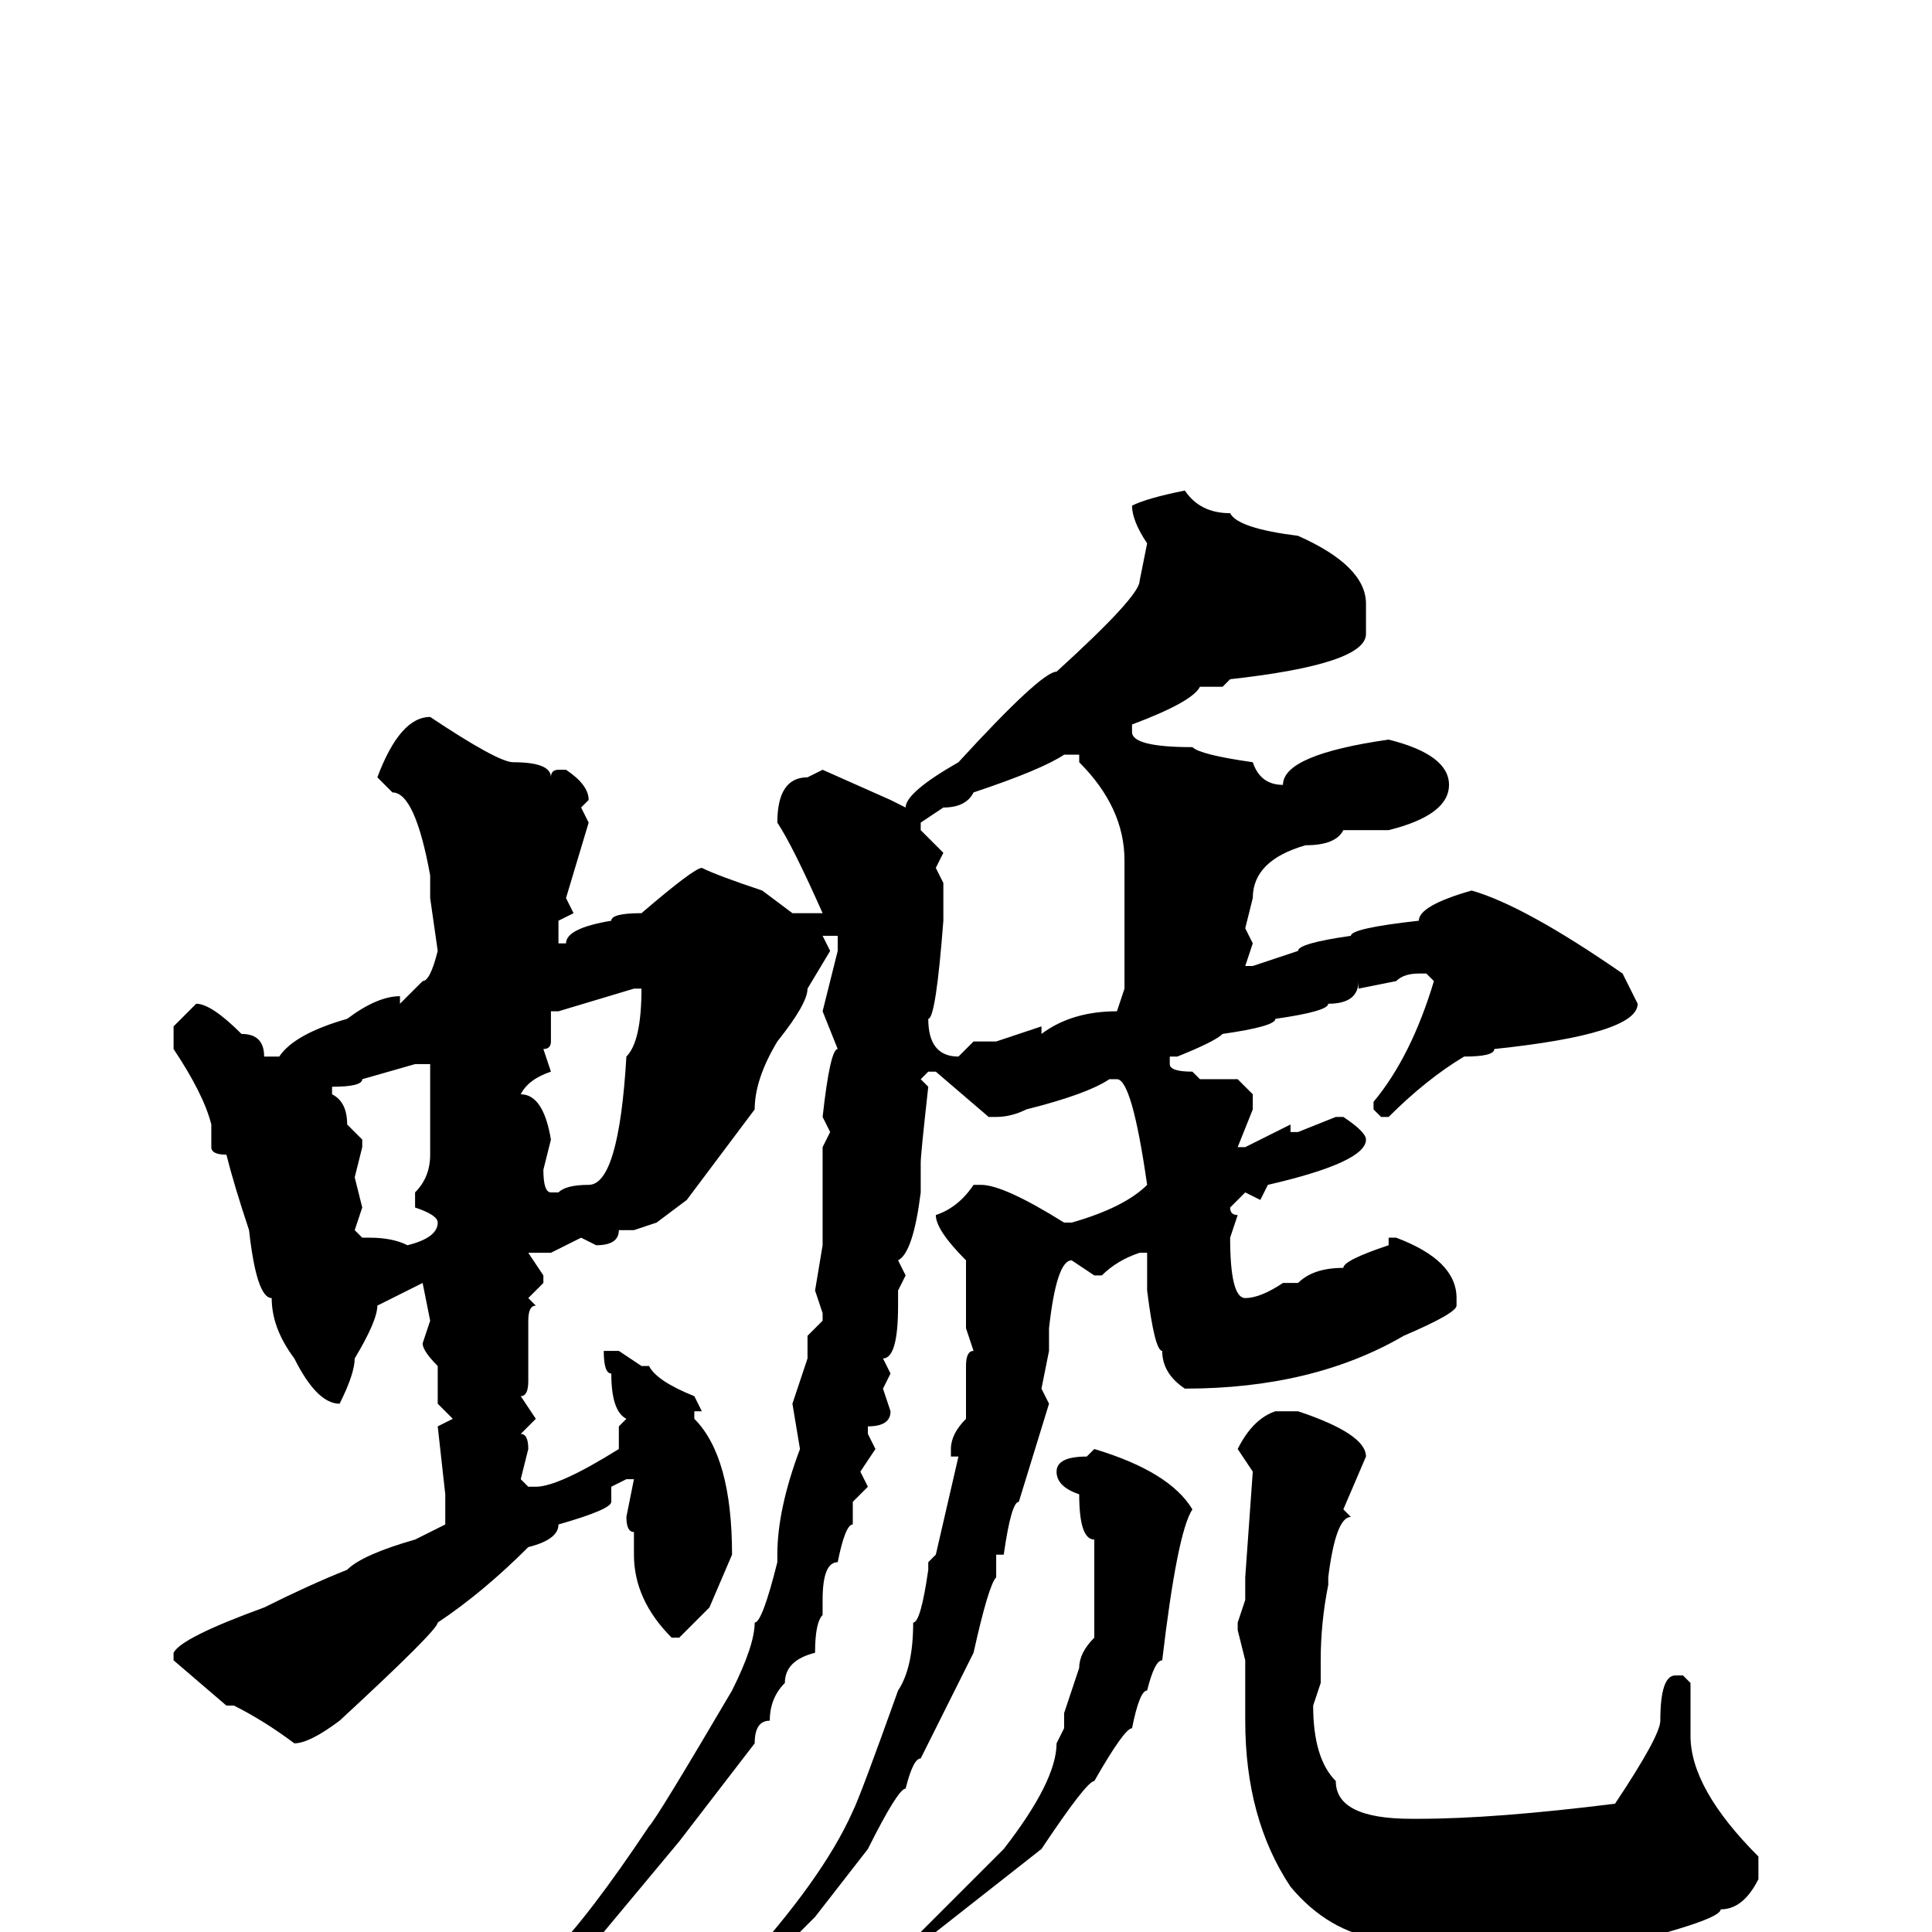 <svg xmlns="http://www.w3.org/2000/svg" viewBox="0 -256 256 256">
	<path fill="#000000" d="M157 -191Q159 -188 163 -188Q164 -186 172 -185Q181 -181 181 -176V-172Q181 -168 163 -166L162 -165H161H159Q158 -163 150 -160V-159Q150 -157 158 -157Q159 -156 166 -155Q167 -152 170 -152Q170 -156 184 -158Q192 -156 192 -152Q192 -148 184 -146H182H178Q177 -144 173 -144Q166 -142 166 -137L165 -133L166 -131L165 -128H166L172 -130Q172 -131 179 -132Q179 -133 188 -134Q188 -136 195 -138Q202 -136 215 -127L217 -123Q217 -119 198 -117Q198 -116 194 -116Q189 -113 184 -108H183L182 -109V-110Q187 -116 190 -126L189 -127H188Q186 -127 185 -126L180 -125V-126Q180 -123 176 -123Q176 -122 169 -121Q169 -120 162 -119Q161 -118 156 -116H155V-115Q155 -114 158 -114L159 -113H164L166 -111V-109L164 -104H165L171 -107V-106H172L177 -108H178Q181 -106 181 -105Q181 -102 168 -99L167 -97L165 -98L163 -96Q163 -95 164 -95L163 -92Q163 -84 165 -84Q167 -84 170 -86H172Q174 -88 178 -88Q178 -89 184 -91V-92H185Q193 -89 193 -84V-83Q193 -82 186 -79Q174 -72 157 -72Q154 -74 154 -77Q153 -77 152 -85V-90H151Q148 -89 146 -87H145L142 -89Q140 -89 139 -80V-77L138 -72L139 -70L135 -57Q134 -57 133 -50H132V-47Q131 -46 129 -37L122 -23Q121 -23 120 -19Q119 -19 115 -11L108 -2L100 6H99L98 5Q109 -7 113 -16Q114 -18 119 -32Q121 -35 121 -41Q122 -41 123 -48V-49L124 -50L127 -63H126V-64Q126 -66 128 -68V-73V-74V-75Q128 -77 129 -77L128 -80V-81V-88V-89Q124 -93 124 -95Q127 -96 129 -99H130Q133 -99 141 -94H142Q149 -96 152 -99Q150 -113 148 -113H147Q144 -111 136 -109Q134 -108 132 -108H131L124 -114H123L122 -113L123 -112Q122 -103 122 -102V-98Q121 -90 119 -89L120 -87L119 -85V-83Q119 -76 117 -76L118 -74L117 -72L118 -69Q118 -67 115 -67V-66L116 -64L114 -61L115 -59L113 -57V-54Q112 -54 111 -49Q109 -49 109 -44V-42Q108 -41 108 -37Q104 -36 104 -33Q102 -31 102 -28Q100 -28 100 -25L90 -12L75 6L65 15H64L63 14L73 3Q78 -2 86 -14Q87 -15 97 -32Q100 -38 100 -41Q101 -41 103 -49V-50Q103 -56 106 -64L105 -70L107 -76V-79L109 -81V-82L108 -85L109 -91V-93V-96V-100V-103V-104L110 -106L109 -108Q110 -117 111 -117L109 -122L111 -130V-132H110H109L110 -130L107 -125Q107 -123 103 -118Q100 -113 100 -109L91 -97L87 -94L84 -93H83H82Q82 -91 79 -91L77 -92L73 -90H71H70L72 -87V-86L70 -84L71 -83Q70 -83 70 -81V-79V-77V-73Q70 -71 69 -71L71 -68L69 -66Q70 -66 70 -64L69 -60L70 -59H71Q74 -59 82 -64V-67L83 -68Q81 -69 81 -74Q80 -74 80 -77H81H82L85 -75H86Q87 -73 92 -71L93 -69H92V-68Q97 -63 97 -50L94 -43L90 -39H89Q84 -44 84 -50V-51V-52V-53Q83 -53 83 -55L84 -60H83L81 -59V-58V-57Q81 -56 74 -54Q74 -52 70 -51Q64 -45 58 -41Q58 -40 45 -28Q41 -25 39 -25Q35 -28 31 -30H30L23 -36V-37Q24 -39 35 -43Q41 -46 46 -48Q48 -50 55 -52L59 -54V-58L58 -67L60 -68L58 -70V-75Q56 -77 56 -78L57 -81L56 -86L50 -83Q50 -81 47 -76Q47 -74 45 -70Q42 -70 39 -76Q36 -80 36 -84Q34 -84 33 -93Q31 -99 30 -103Q28 -103 28 -104V-107Q27 -111 23 -117V-120L26 -123Q28 -123 32 -119Q35 -119 35 -116H37Q39 -119 46 -121Q50 -124 53 -124V-123L56 -126Q57 -126 58 -130L57 -137V-138V-139V-140Q55 -151 52 -151L50 -153Q53 -161 57 -161Q66 -155 68 -155Q73 -155 73 -153Q73 -154 74 -154H75Q78 -152 78 -150L77 -149L78 -147L75 -137L76 -135L74 -134V-131H75Q75 -133 81 -134Q81 -135 85 -135Q92 -141 93 -141Q95 -140 101 -138L105 -135H109Q105 -144 103 -147Q103 -153 107 -153L109 -154L118 -150L120 -149Q120 -151 127 -155Q138 -167 140 -167Q151 -177 151 -179L152 -184Q150 -187 150 -189Q152 -190 157 -191ZM122 -147V-146L125 -143L124 -141L125 -139V-135V-134Q124 -121 123 -121Q123 -116 127 -116L129 -118H132L138 -120V-119Q142 -122 148 -122L149 -125V-142Q149 -149 143 -155V-156H141Q138 -154 129 -151Q128 -149 125 -149ZM73 -122V-119V-118Q73 -117 72 -117L73 -114Q70 -113 69 -111Q72 -111 73 -105L72 -101Q72 -98 73 -98H74Q75 -99 78 -99Q82 -99 83 -116Q85 -118 85 -125H84L74 -122ZM44 -111Q46 -110 46 -107L48 -105V-104L47 -100L48 -96L47 -93L48 -92H49Q52 -92 54 -91Q58 -92 58 -94Q58 -95 55 -96V-98Q57 -100 57 -103V-105V-115H56H55L48 -113Q48 -112 44 -112ZM169 -69H172Q181 -66 181 -63L178 -56L179 -55Q177 -55 176 -47V-46Q175 -41 175 -36V-35V-34V-33L174 -30Q174 -23 177 -20Q177 -15 187 -15H188Q198 -15 214 -17Q220 -26 220 -28Q220 -34 222 -34H223L224 -33V-26Q224 -19 233 -10V-7Q231 -3 228 -3Q228 -2 221 0V2L219 0L208 2Q193 2 188 0L183 1Q176 0 171 -6Q165 -15 165 -28V-34V-36L164 -40V-41L165 -44V-47L166 -61L164 -64Q166 -68 169 -69ZM145 -64Q155 -61 158 -56Q156 -53 154 -36Q153 -36 152 -32Q151 -32 150 -27Q149 -27 145 -20Q144 -20 138 -11L124 0H123H122L133 -11Q140 -20 140 -25L141 -27V-29L143 -35Q143 -37 145 -39V-40V-41V-43V-52Q143 -52 143 -58Q140 -59 140 -61Q140 -63 144 -63Z"/>
</svg>
